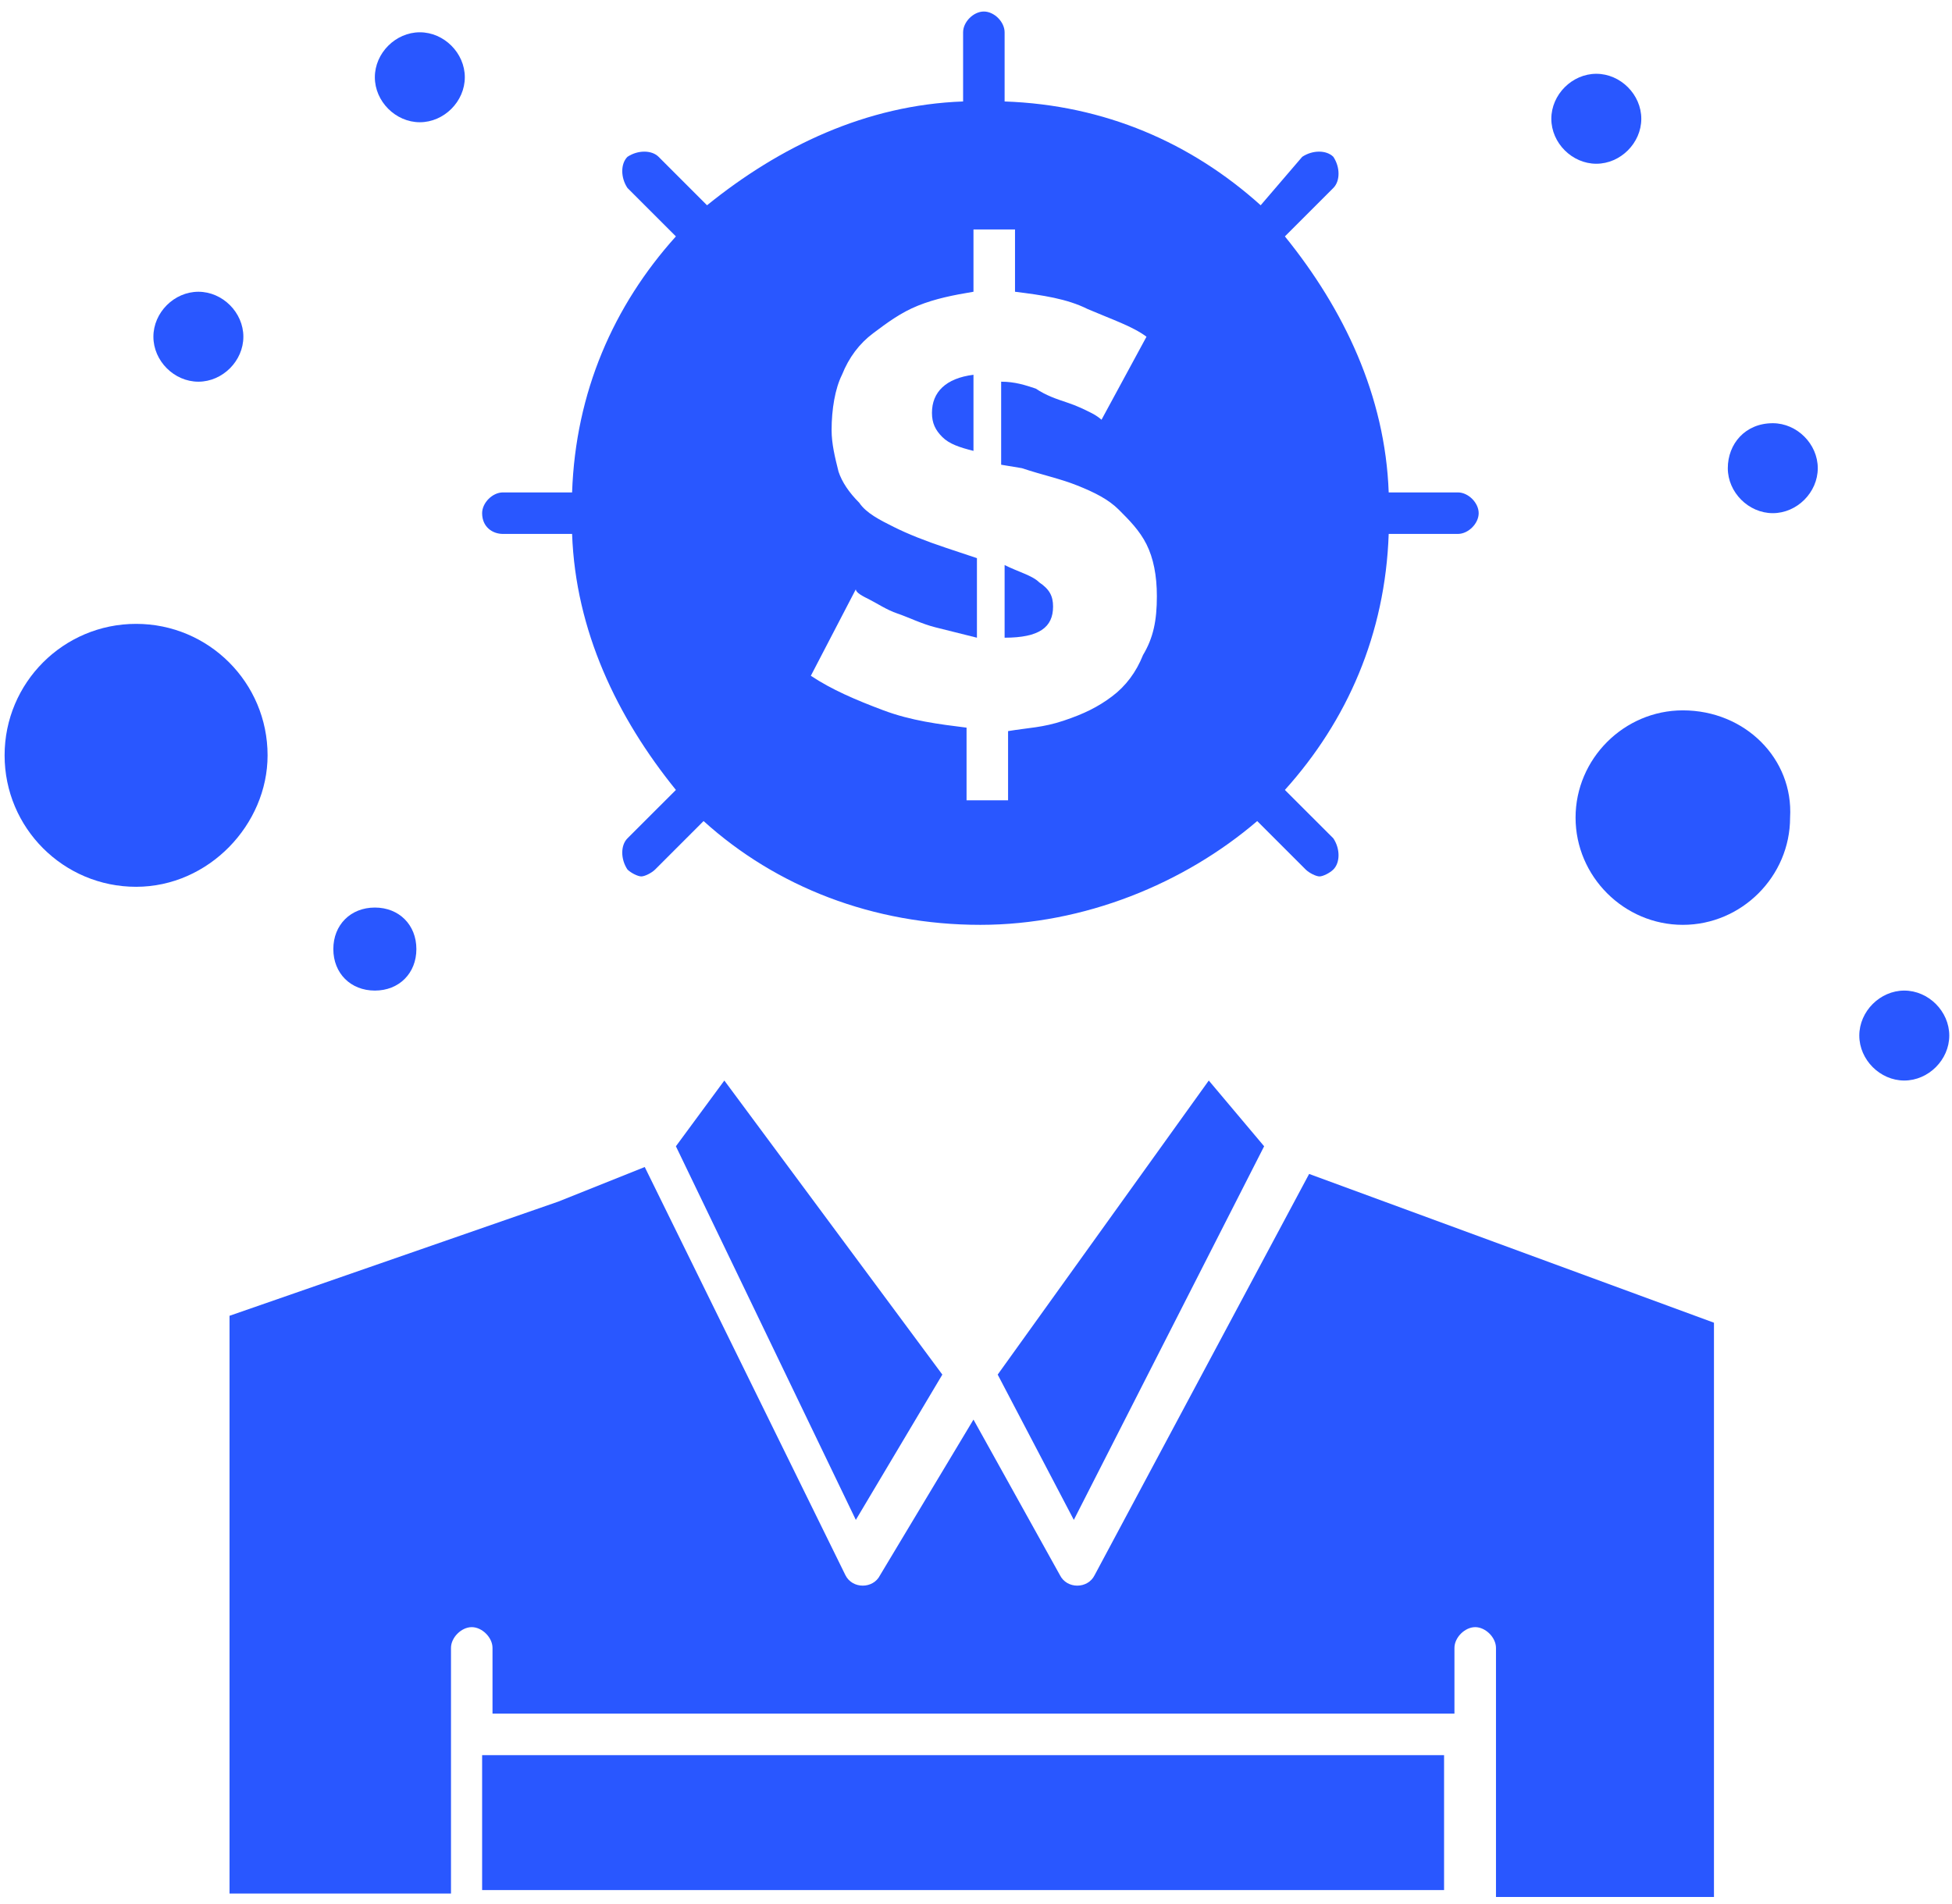 <svg width="123" height="120" viewBox="0 0 123 120" fill="none" xmlns="http://www.w3.org/2000/svg">
<path d="M53.928 95.791L59.379 86.633L45.642 68.1L42.59 72.243L53.928 95.791Z" fill="#2957FF"/>
<path d="M90.994 110.618H30.38V119.121H90.994V110.618Z" fill="#2957FF"/>
<path d="M62.867 86.633L67.664 95.791L79.656 72.243L76.168 68.1L62.867 86.633Z" fill="#2957FF"/>
<path d="M68.972 99.279C68.754 99.716 68.318 99.934 67.882 99.934C67.446 99.934 67.01 99.716 66.792 99.279L61.341 89.468L55.454 99.279C55.236 99.716 54.8 99.934 54.364 99.934C53.928 99.934 53.492 99.716 53.274 99.279L40.627 73.551L35.177 75.731L14.463 82.927V119.339H28.418V109.527V109.309V109.091V103.858C28.418 103.204 29.072 102.55 29.726 102.55C30.38 102.55 31.034 103.204 31.034 103.858V108.001H91.648V103.858C91.648 103.204 92.302 102.55 92.957 102.55C93.611 102.55 94.265 103.204 94.265 103.858V119.557H108.001V83.363L82.491 73.987L68.972 99.279Z" fill="#2957FF"/>
<path d="M58.725 26.019C58.725 26.673 58.943 27.109 59.379 27.545C59.815 27.981 60.469 28.199 61.341 28.417V23.62C59.597 23.838 58.725 24.711 58.725 26.019Z" fill="#2957FF"/>
<path d="M66.356 38.229C66.356 37.575 66.138 37.139 65.484 36.703C65.048 36.267 64.176 36.049 63.303 35.612V40.191C65.484 40.191 66.356 39.537 66.356 38.229Z" fill="#2957FF"/>
<path d="M26.455 2.035C27.981 2.035 29.289 3.343 29.289 4.869C29.289 6.395 27.981 7.704 26.455 7.704C24.929 7.704 23.62 6.395 23.62 4.869C23.62 3.343 24.929 2.035 26.455 2.035Z" fill="#2957FF"/>
<path d="M12.501 18.388C14.027 18.388 15.335 19.696 15.335 21.222C15.335 22.748 14.027 24.056 12.501 24.056C10.974 24.056 9.666 22.748 9.666 21.222C9.666 19.696 10.974 18.388 12.501 18.388Z" fill="#2957FF"/>
<path d="M100.588 4.651C102.114 4.651 103.422 5.959 103.422 7.486C103.422 9.012 102.114 10.32 100.588 10.32C99.061 10.32 97.753 9.012 97.753 7.486C97.753 5.959 99.061 4.651 100.588 4.651Z" fill="#2957FF"/>
<path d="M111.708 26.673C113.234 26.673 114.542 27.981 114.542 29.508C114.542 31.034 113.234 32.342 111.708 32.342C110.182 32.342 108.873 31.034 108.873 29.508C108.873 27.981 109.963 26.673 111.708 26.673Z" fill="#2957FF"/>
<path d="M119.993 62.431C121.519 62.431 122.828 63.739 122.828 65.266C122.828 66.792 121.519 68.1 119.993 68.1C118.467 68.1 117.159 66.792 117.159 65.266C117.159 63.739 118.467 62.431 119.993 62.431Z" fill="#2957FF"/>
<path d="M23.621 57.198C25.147 57.198 26.237 58.288 26.237 59.815C26.237 61.341 25.147 62.431 23.621 62.431C22.094 62.431 21.004 61.341 21.004 59.815C21.004 58.288 22.094 57.198 23.621 57.198Z" fill="#2957FF"/>
<path d="M31.688 33.65H36.049C36.267 39.755 38.883 45.206 42.59 49.785L39.537 52.837C39.101 53.273 39.101 54.146 39.537 54.8C39.755 55.018 40.191 55.236 40.41 55.236C40.627 55.236 41.063 55.018 41.282 54.8L44.334 51.747C48.913 55.89 55.018 58.288 61.777 58.288C68.318 58.288 74.641 55.672 79.22 51.747L82.273 54.8C82.491 55.018 82.927 55.236 83.145 55.236C83.363 55.236 83.799 55.018 84.017 54.8C84.453 54.364 84.453 53.492 84.017 52.837L80.964 49.785C84.889 45.424 87.287 39.973 87.505 33.65H91.866C92.52 33.65 93.175 32.996 93.175 32.342C93.175 31.688 92.52 31.034 91.866 31.034H87.505C87.287 24.929 84.671 19.478 80.964 14.899L84.017 11.846C84.453 11.41 84.453 10.538 84.017 9.884C83.581 9.448 82.709 9.448 82.055 9.884L79.438 12.937C75.077 9.012 69.626 6.613 63.303 6.395V2.035C63.303 1.381 62.649 0.726 61.995 0.726C61.341 0.726 60.687 1.381 60.687 2.035V6.395C54.582 6.613 49.131 9.23 44.552 12.937L41.5 9.884C41.064 9.448 40.191 9.448 39.537 9.884C39.101 10.32 39.101 11.192 39.537 11.846L42.59 14.899C38.665 19.26 36.267 24.711 36.049 31.034H31.688C31.034 31.034 30.38 31.688 30.38 32.342C30.38 33.214 31.034 33.65 31.688 33.65ZM59.597 34.522C58.288 34.086 57.198 33.65 56.326 33.214C55.454 32.778 54.582 32.342 54.146 31.688C53.492 31.034 53.056 30.38 52.838 29.726C52.62 28.853 52.401 27.981 52.401 27.109C52.401 25.801 52.62 24.492 53.056 23.62C53.492 22.53 54.146 21.658 55.018 21.004C55.89 20.35 56.762 19.696 57.852 19.26C58.943 18.824 60.033 18.605 61.341 18.387V14.463H63.958V18.387C65.702 18.605 67.228 18.824 68.536 19.478C70.062 20.132 71.371 20.568 72.243 21.222L69.408 26.455C69.408 26.455 69.19 26.237 68.754 26.019C68.318 25.801 67.882 25.583 67.228 25.365C66.574 25.147 65.92 24.929 65.266 24.492C64.612 24.274 63.957 24.056 63.085 24.056V29.289L64.394 29.507C65.702 29.944 66.792 30.162 67.882 30.598C68.972 31.034 69.844 31.47 70.499 32.124C71.153 32.778 71.807 33.432 72.243 34.304C72.679 35.176 72.897 36.267 72.897 37.575C72.897 39.101 72.679 40.191 72.025 41.282C71.589 42.372 70.935 43.244 70.062 43.898C69.19 44.552 68.318 44.988 67.01 45.424C65.702 45.86 64.83 45.86 63.521 46.078V50.439H60.905V45.86C59.161 45.642 57.416 45.424 55.672 44.77C53.928 44.116 52.401 43.462 51.093 42.59L53.928 37.139C53.928 37.357 54.364 37.575 54.8 37.793C55.236 38.011 55.89 38.447 56.544 38.665C57.198 38.883 58.071 39.319 58.943 39.537C59.815 39.755 60.687 39.973 61.559 40.191V35.176L59.597 34.522Z" fill="#2957FF"/>
<path d="M16.861 47.605C16.861 43.026 13.155 39.319 8.576 39.319C3.997 39.319 0.29 43.026 0.29 47.605C0.29 52.183 3.997 55.89 8.576 55.89C13.155 55.89 16.861 51.965 16.861 47.605Z" fill="#2957FF"/>
<path d="M106.039 44.77C102.332 44.77 99.28 47.823 99.28 51.529C99.28 55.236 102.332 58.288 106.039 58.288C109.745 58.288 112.798 55.236 112.798 51.529C113.016 47.823 109.963 44.77 106.039 44.77Z" fill="#2957FF"/>
</svg>
